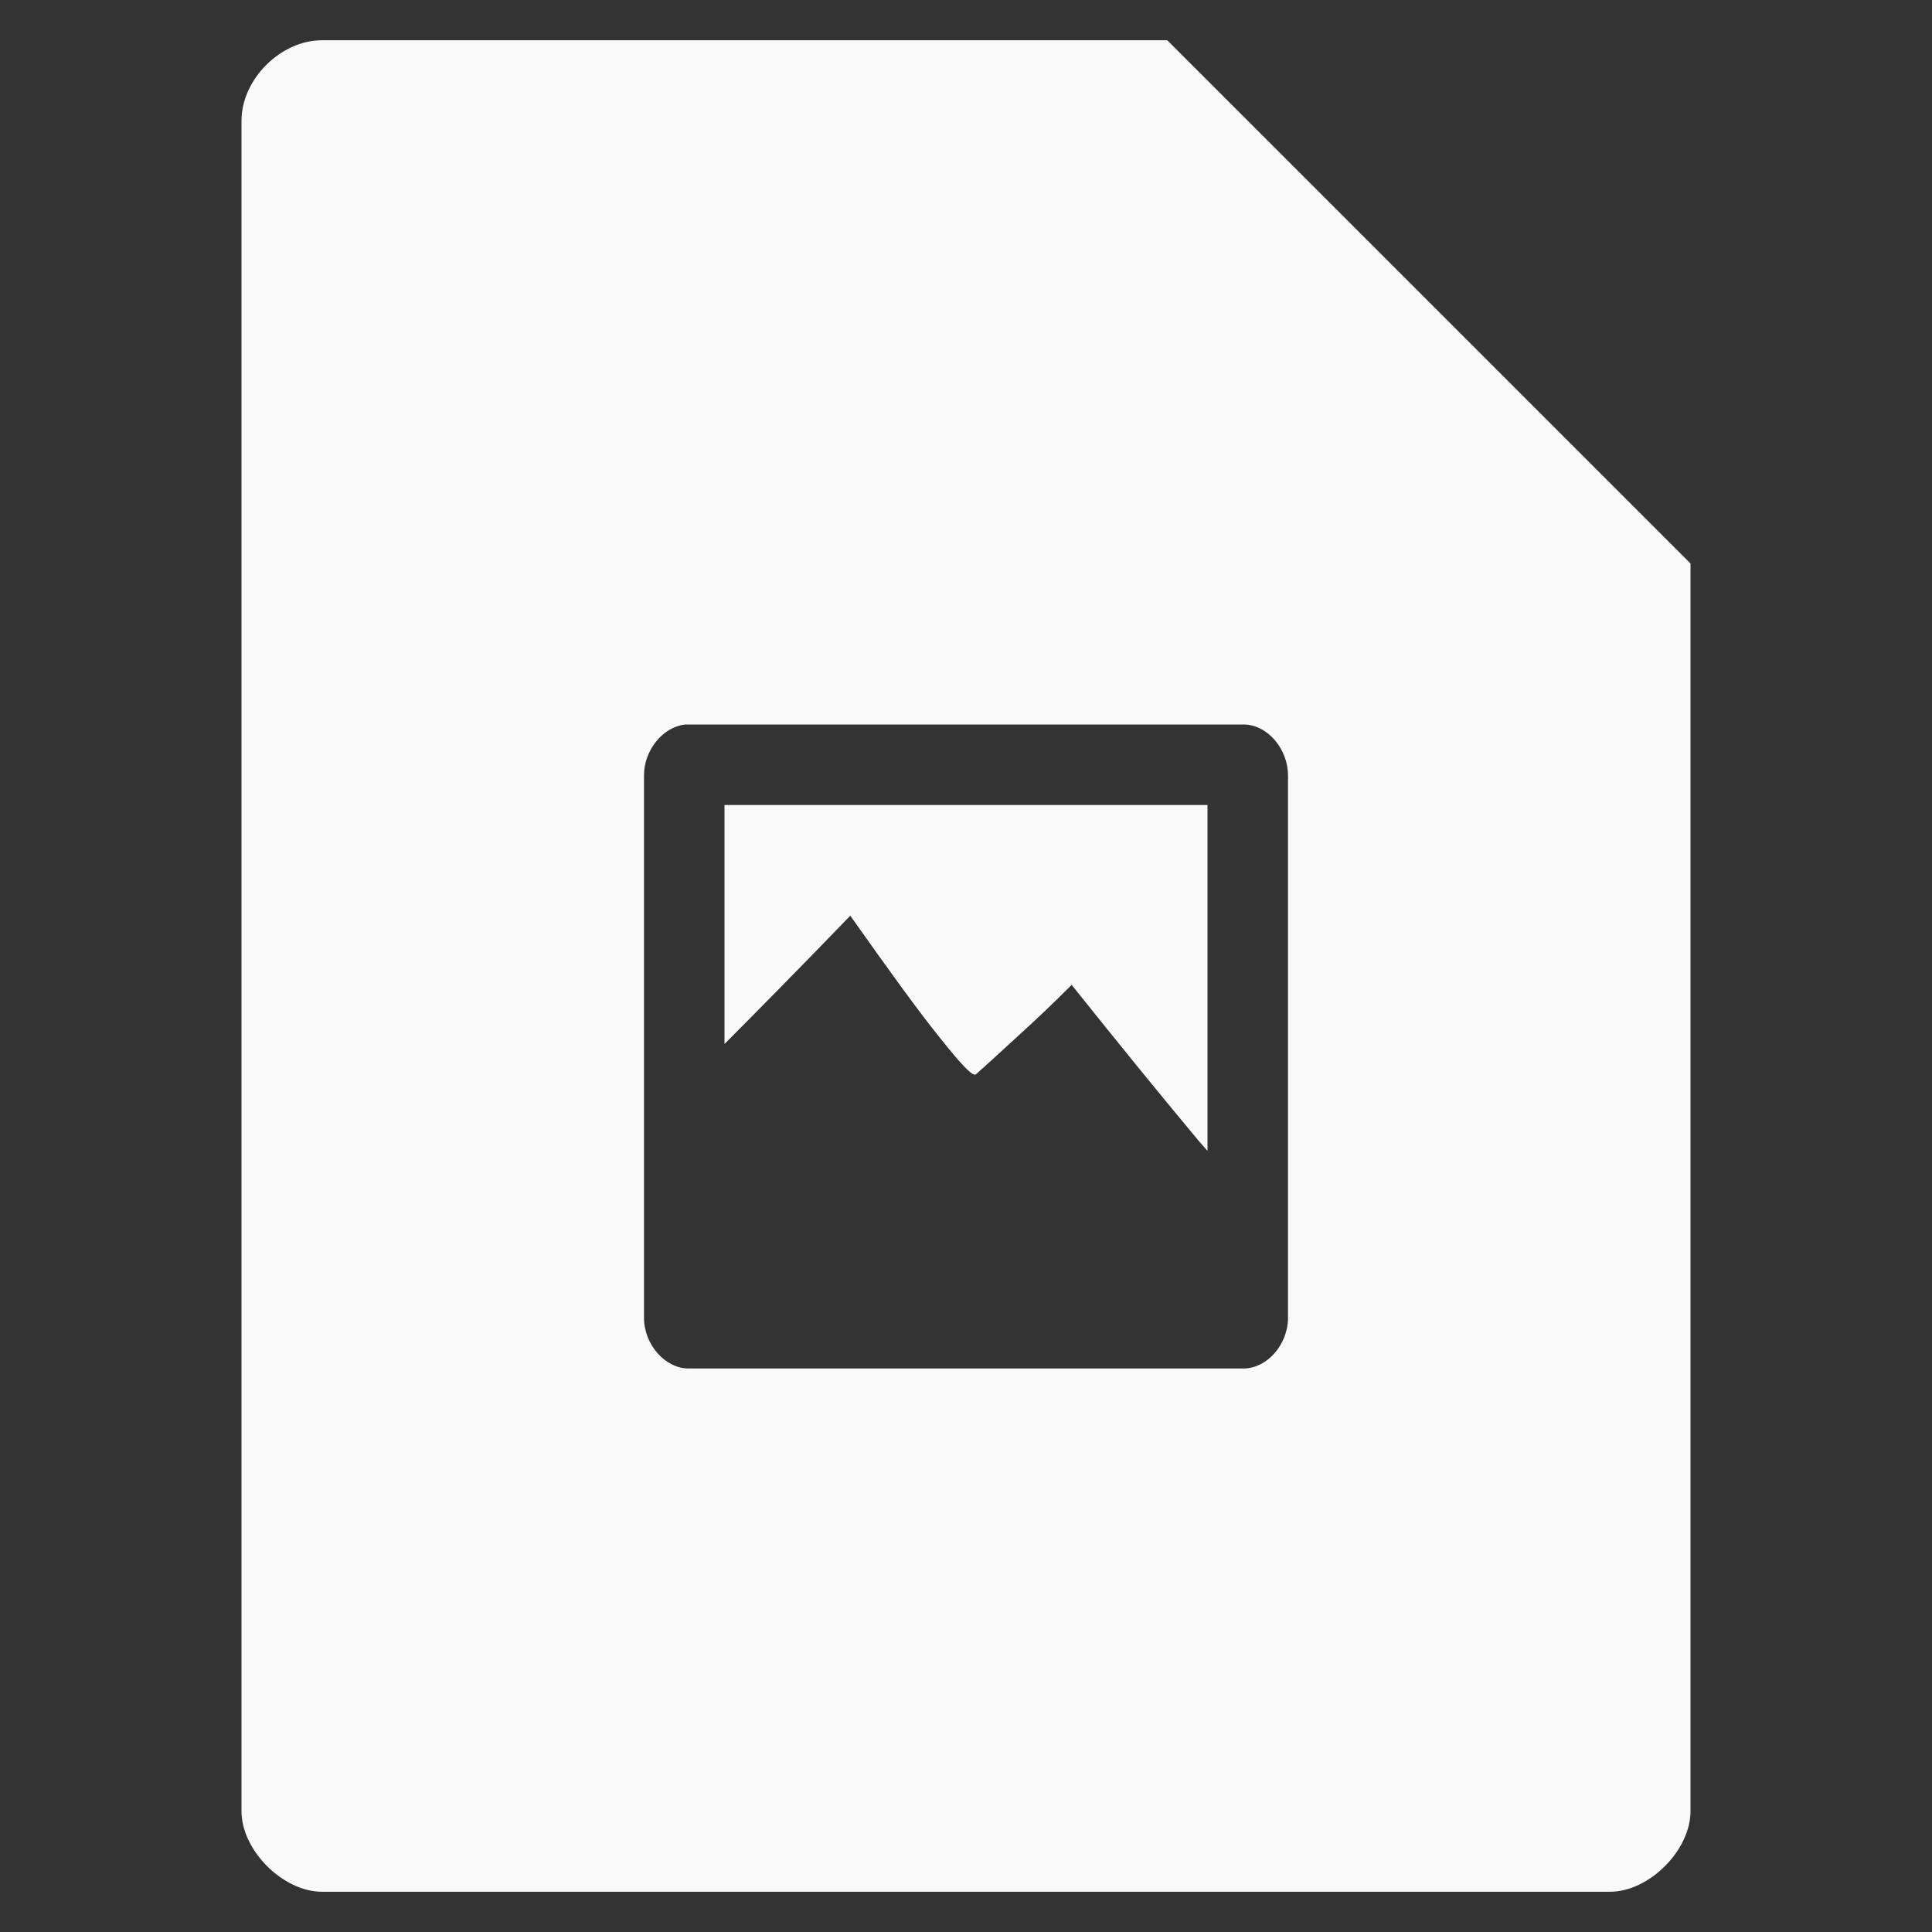 <?xml version="1.0" encoding="UTF-8" standalone="no"?>
<svg
   xmlns:dc="http://purl.org/dc/elements/1.1/"
   xmlns:cc="http://creativecommons.org/ns#"
   xmlns:rdf="http://www.w3.org/1999/02/22-rdf-syntax-ns#"
   xmlns:svg="http://www.w3.org/2000/svg"
   xmlns="http://www.w3.org/2000/svg"
   xmlns:sodipodi="http://sodipodi.sourceforge.net/DTD/sodipodi-0.dtd"
   xmlns:inkscape="http://www.inkscape.org/namespaces/inkscape"
   width="48"
   viewBox="0 0 48 48"
   height="48"
   id="svg2"
   version="1.1"
   inkscape:version="0.48.4 r9939"
   sodipodi:docname="application-images.svg">
  <rect x="0" y="0" width="48" height="48" fill="#333333" stroke="none"/>
  <defs
     id="defs14" />
  <sodipodi:namedview
     pagecolor="#f9f9f9"
     bordercolor="#f9f9f9"
     borderopacity="1"
     objecttolerance="10"
     gridtolerance="10"
     guidetolerance="10"
     inkscape:pageopacity="0"
     inkscape:pageshadow="2"
     inkscape:window-width="640"
     inkscape:window-height="480"
     id="namedview12"
     showgrid="false"
     inkscape:zoom="4.9166667"
     inkscape:cx="24"
     inkscape:cy="24"
     inkscape:window-x="0"
     inkscape:window-y="0"
     inkscape:window-maximized="0"
     inkscape:current-layer="svg2" />
  <path
     style="fill:#f9f9f9"
     d="M 8 1 C 6.971 1 6 1.971 6 3 L 6 45 C 6 45.971 7.029 47 8 47 L 40 47 C 40.971 47 42 45.971 42 45 L 42 14 L 29 1 L 8 1 z M 17.031 18 L 17.125 18 L 30.906 18 C 31.498 18.007 32.008 18.618 32 19.281 L 32 32.75 C 31.994 33.403 31.489 33.99 30.906 34 L 17.125 34 C 16.533 34.01 16.006 33.413 16 32.75 L 16 28.438 L 16 28.406 L 16 27.875 L 16 27.844 L 16 19.281 C 15.99 18.648 16.468 18.054 17.031 18 z M 18 20 L 18 25.938 C 18.828 25.104 19.801 24.122 21.125 22.75 C 22.112 24.145 22.839 25.152 23.375 25.812 C 23.899 26.47 24.18 26.765 24.25 26.688 C 24.808 26.19 25.283 25.745 25.688 25.375 C 26.086 25.005 26.38 24.712 26.625 24.469 C 27.851 26.004 28.889 27.275 29.781 28.344 C 29.872 28.453 29.913 28.49 30 28.594 L 30 20 L 18 20 z "
     id="path4" />
</svg>

